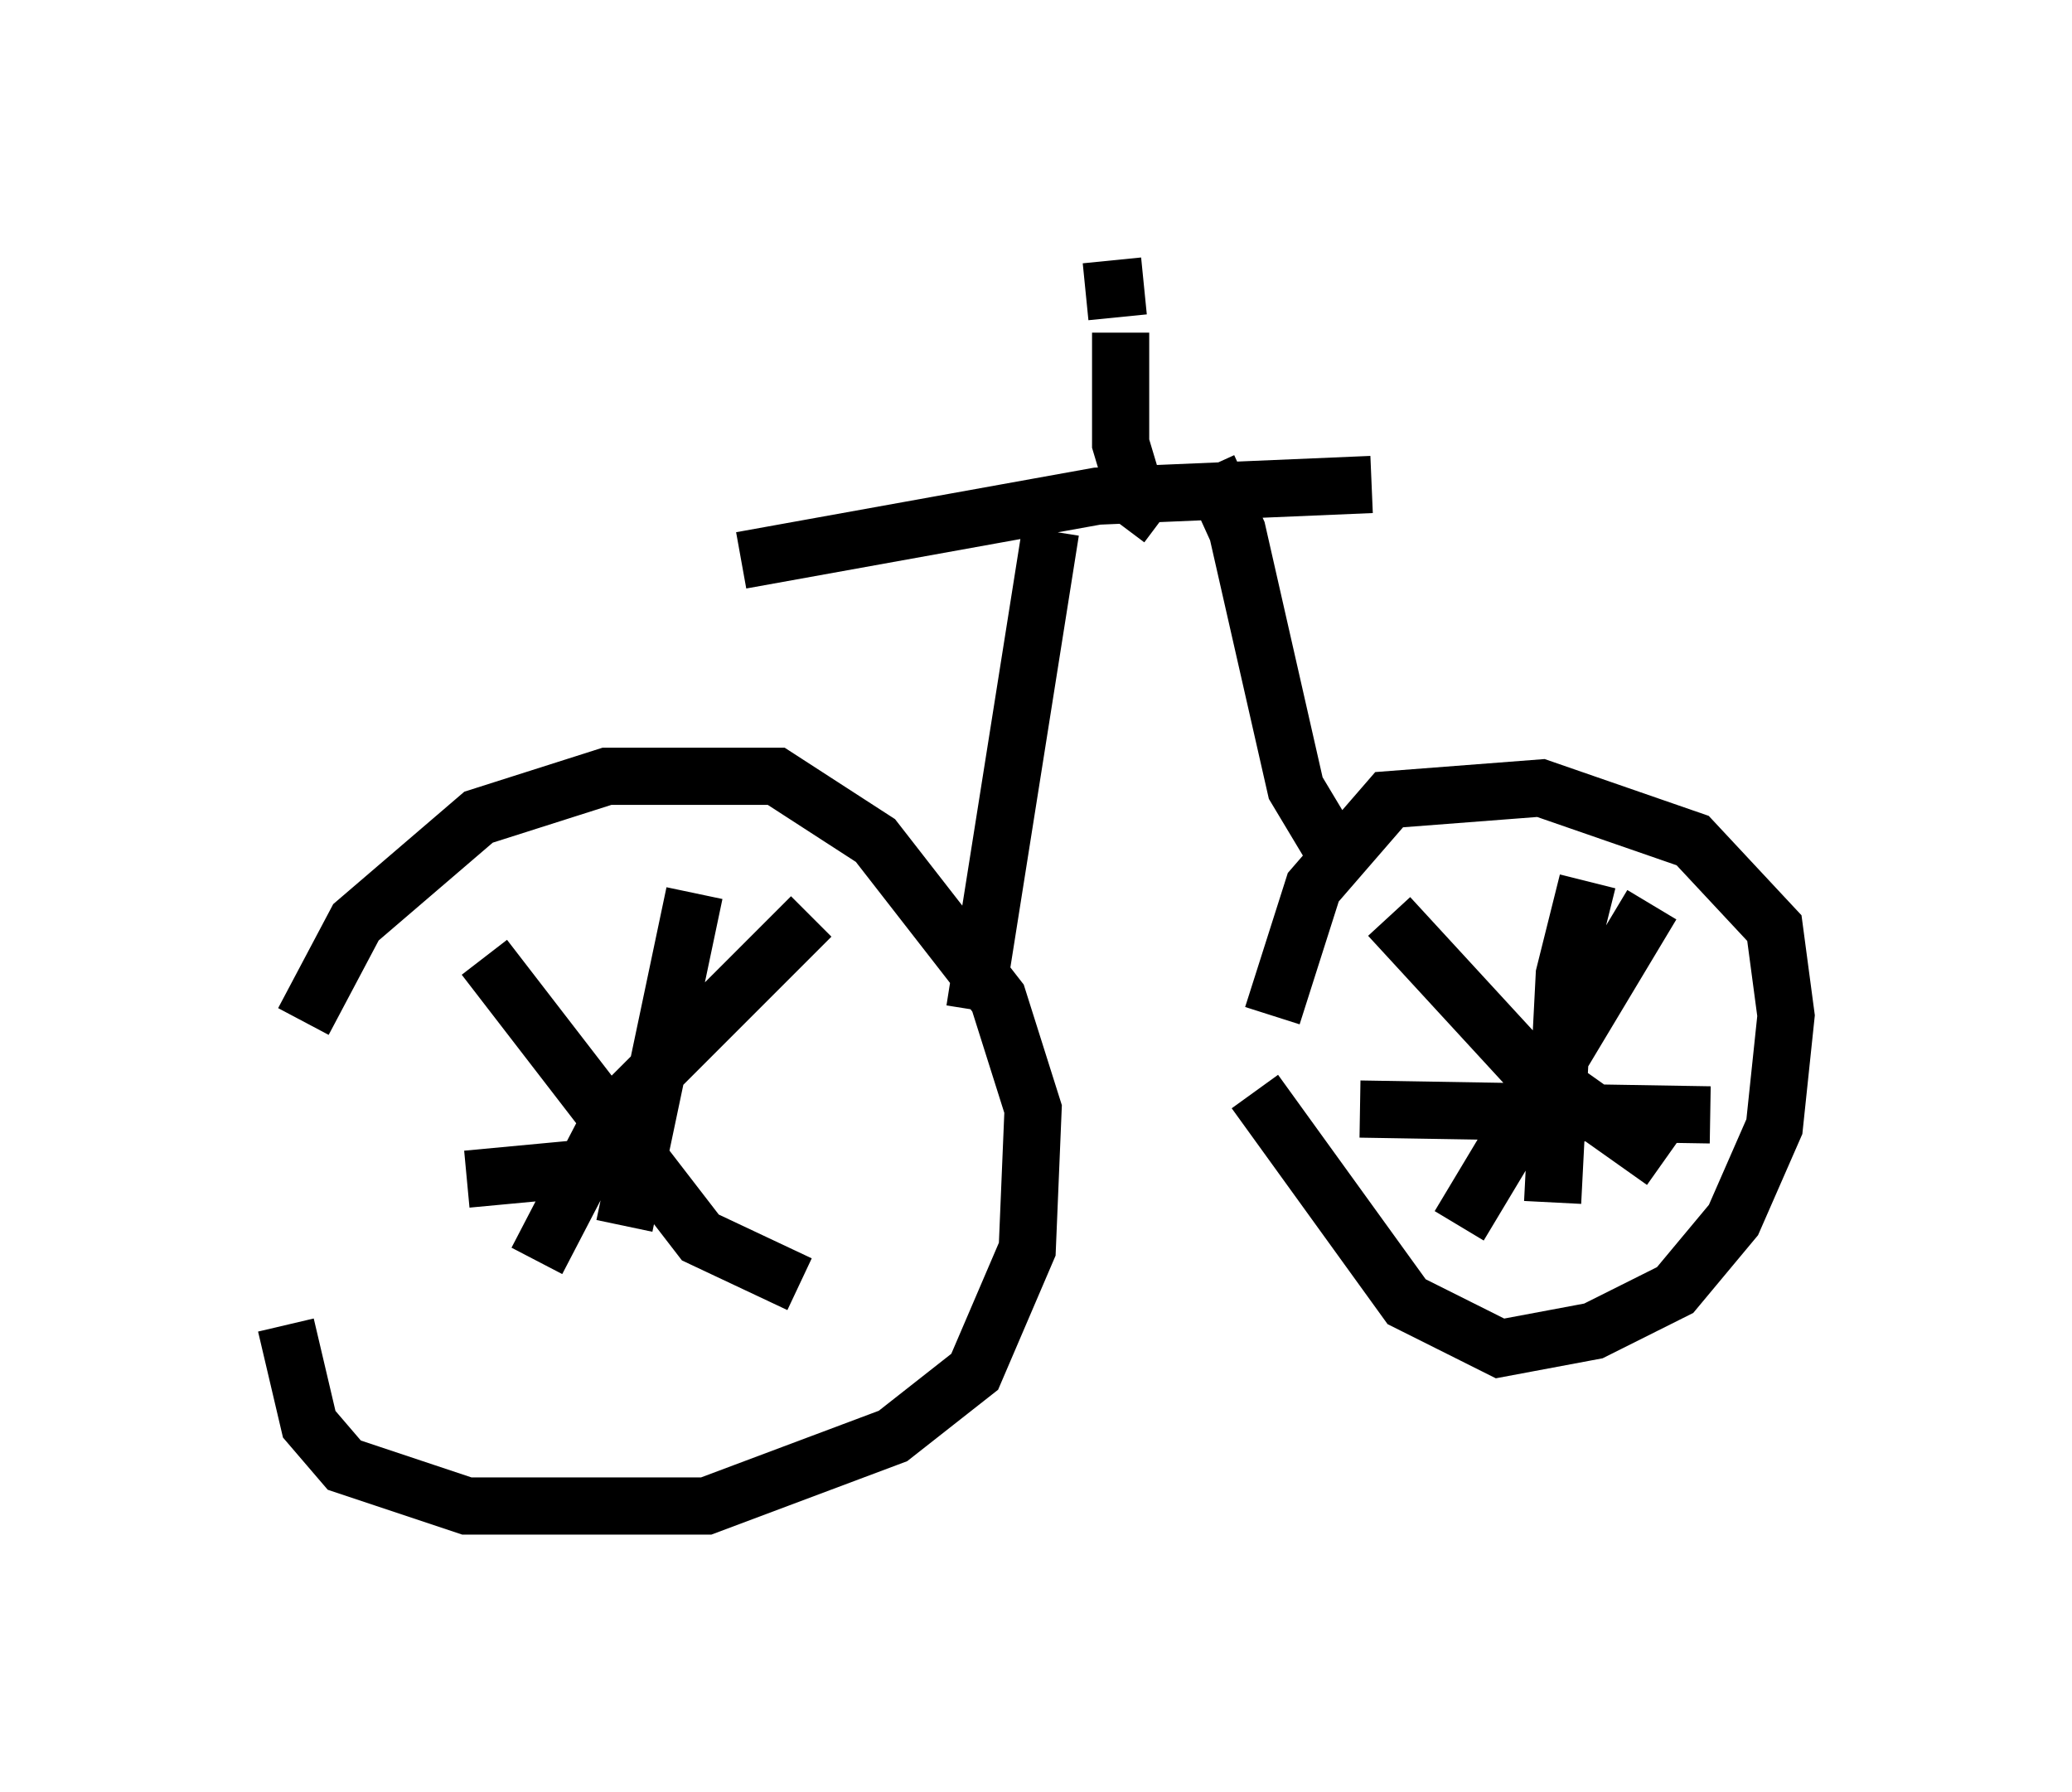 <?xml version="1.0" encoding="utf-8" ?>
<svg baseProfile="full" height="31.336" version="1.1" width="36.236" xmlns="http://www.w3.org/2000/svg" xmlns:ev="http://www.w3.org/2001/xml-events" xmlns:xlink="http://www.w3.org/1999/xlink"><defs /><rect fill="white" height="31.336" width="36.236" x="0" y="0" /><path d="M5, 19.088 m0.0, 4.083 l0.408, 1.735 0.613, 0.715 l2.144, 0.715 4.185, 0.0 l3.267, -1.225 1.429, -1.123 l0.919, -2.144 0.102, -2.45 l-0.613, -1.94 -2.144, -2.756 l-1.735, -1.123 -2.96, 0.0 l-2.246, 0.715 -2.144, 1.838 l-0.919, 1.735 m16.64, 1.225 l2.654, 3.675 1.633, 0.817 l1.633, -0.306 1.429, -0.715 l1.021, -1.225 0.715, -1.633 l0.204, -1.94 -0.204, -1.531 l-1.429, -1.531 -2.654, -0.919 l-2.654, 0.204 -1.327, 1.531 l-0.715, 2.246 m2.042, -1.735 l2.348, 2.552 2.45, 1.735 m-0.204, -4.492 l-3.369, 5.615 m2.246, -6.023 l-0.408, 1.633 -0.204, 3.981 m-3.369, -1.633 l6.125, 0.102 m-21.438, -2.756 l3.777, 4.9 1.735, 0.817 m0.204, -6.431 l-3.471, 3.471 -1.327, 2.552 m2.756, -6.431 l-1.225, 5.819 m-2.756, -0.817 l3.267, -0.306 m5.615, -2.654 l1.327, -8.371 m5.206, 6.023 l-0.919, -1.531 -1.021, -4.492 l-0.51, -1.123 m2.858, 0.306 l-4.798, 0.204 -6.227, 1.123 m7.35, -0.715 l-0.408, -0.306 -0.306, -1.021 l0.0, -1.94 m0.408, -0.817 l-1.021, 0.102 m5.104, 2.756 " fill="none" stroke="black" stroke-width="1" /></svg>